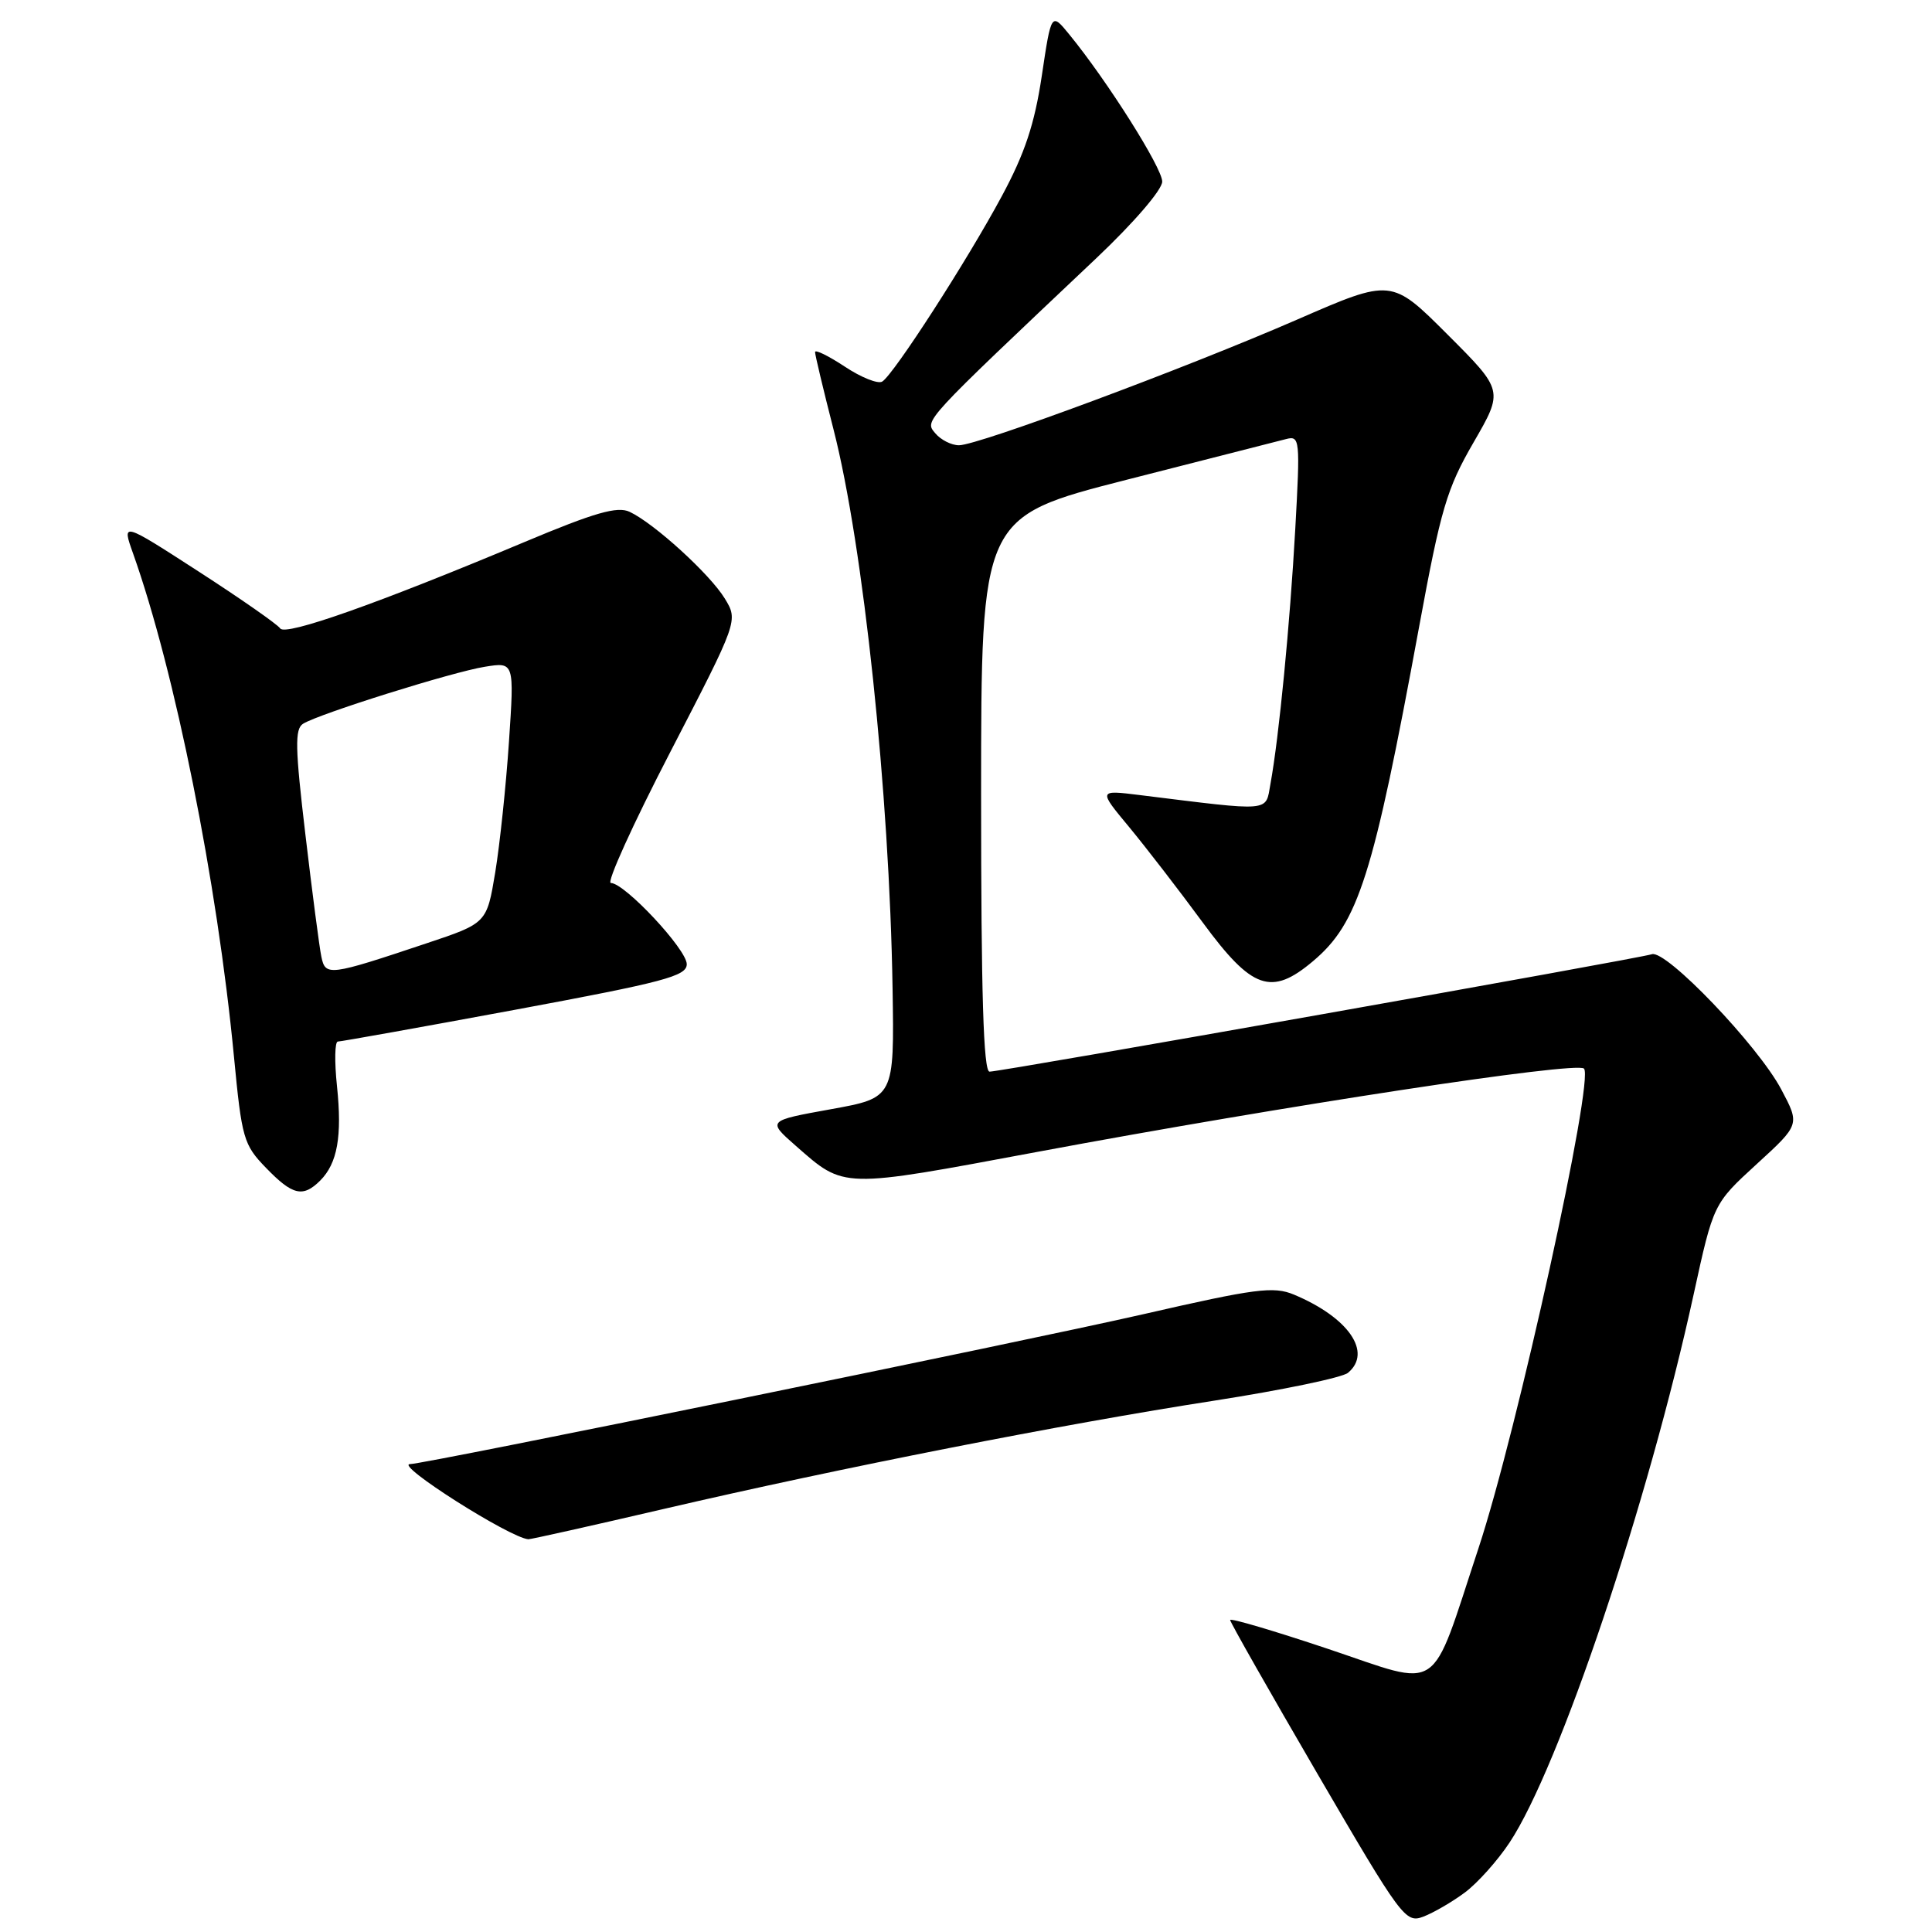 <?xml version="1.0" encoding="UTF-8" standalone="no"?>
<!DOCTYPE svg PUBLIC "-//W3C//DTD SVG 1.1//EN" "http://www.w3.org/Graphics/SVG/1.1/DTD/svg11.dtd" >
<svg xmlns="http://www.w3.org/2000/svg" xmlns:xlink="http://www.w3.org/1999/xlink" version="1.1" viewBox="0 0 256 256">
 <g >
 <path fill="currentColor"
d=" M 194.07 250.79 C 195.75 249.55 198.43 246.56 200.03 244.14 C 206.62 234.19 218.39 199.15 224.42 171.50 C 227.04 159.50 227.04 159.50 232.77 154.25 C 238.50 149.01 238.50 149.01 236.03 144.36 C 232.95 138.54 220.75 125.80 218.88 126.44 C 217.20 127.01 132.69 142.00 131.12 142.00 C 130.31 142.00 130.00 131.63 130.00 105.25 C 130.01 68.50 130.01 68.50 149.25 63.58 C 159.84 60.88 169.36 58.45 170.41 58.18 C 172.24 57.70 172.29 58.20 171.63 70.09 C 170.93 82.67 169.47 97.72 168.34 103.88 C 167.66 107.63 168.72 107.54 151.02 105.35 C 145.53 104.67 145.53 104.67 149.61 109.58 C 151.85 112.29 156.25 117.99 159.38 122.25 C 165.90 131.12 168.45 132.02 173.97 127.37 C 180.00 122.30 181.95 116.14 188.05 83.00 C 190.92 67.41 191.71 64.75 195.25 58.63 C 199.23 51.75 199.23 51.75 191.81 44.33 C 184.38 36.90 184.38 36.90 171.94 42.32 C 157.02 48.82 129.63 59.00 127.07 59.00 C 126.07 59.00 124.65 58.28 123.92 57.40 C 122.50 55.69 122.10 56.12 145.25 34.23 C 150.26 29.49 154.00 25.14 154.00 24.06 C 154.00 22.25 146.73 10.73 141.69 4.57 C 139.30 1.64 139.30 1.64 138.04 10.07 C 137.08 16.45 135.80 20.32 132.74 26.00 C 128.14 34.56 118.42 49.62 116.90 50.56 C 116.34 50.91 114.11 50.02 111.94 48.58 C 109.77 47.15 108.00 46.28 108.00 46.65 C 108.00 47.03 109.10 51.65 110.45 56.92 C 114.40 72.34 117.86 105.13 118.27 130.98 C 118.50 145.46 118.50 145.46 110.08 146.98 C 101.66 148.50 101.66 148.50 105.45 151.83 C 111.95 157.53 111.32 157.51 137.51 152.62 C 170.30 146.50 208.79 140.63 209.88 141.59 C 211.31 142.85 201.02 189.70 195.90 205.17 C 189.39 224.86 191.25 223.61 176.01 218.50 C 168.85 216.10 163.00 214.37 163.00 214.66 C 163.00 214.95 168.21 224.12 174.57 235.04 C 185.71 254.15 186.24 254.86 188.59 253.97 C 189.93 253.46 192.40 252.03 194.07 250.79 Z  M 88.01 199.93 C 111.36 194.50 140.84 188.70 160.86 185.60 C 169.86 184.20 177.85 182.54 178.61 181.91 C 181.88 179.19 178.69 174.57 171.45 171.54 C 168.75 170.42 166.41 170.72 151.45 174.15 C 135.73 177.74 56.22 194.00 54.34 194.00 C 52.18 194.00 67.55 203.77 70.01 203.96 C 70.29 203.98 78.39 202.17 88.01 199.93 Z  M 42.43 156.43 C 44.71 154.14 45.35 150.58 44.65 143.90 C 44.31 140.66 44.36 138.00 44.77 138.01 C 45.17 138.01 55.74 136.12 68.25 133.80 C 88.01 130.13 91.00 129.34 91.00 127.76 C 91.00 125.80 82.77 117.00 80.94 117.00 C 80.33 117.00 83.88 109.18 88.83 99.62 C 97.82 82.24 97.82 82.24 96.04 79.31 C 94.08 76.09 86.69 69.35 83.43 67.82 C 81.80 67.05 78.81 67.91 69.43 71.85 C 50.06 79.98 37.81 84.31 37.13 83.27 C 36.78 82.74 31.92 79.35 26.32 75.73 C 16.14 69.15 16.14 69.15 17.63 73.33 C 23.19 88.98 28.78 116.82 31.00 140.00 C 32.04 150.86 32.27 151.68 35.25 154.75 C 38.77 158.39 40.14 158.71 42.43 156.43 Z  M 42.58 126.76 C 42.32 125.52 41.37 118.25 40.47 110.61 C 39.10 99.07 39.05 96.59 40.16 95.90 C 42.31 94.57 59.97 89.03 64.24 88.35 C 68.15 87.72 68.15 87.72 67.44 98.29 C 67.05 104.11 66.23 111.89 65.62 115.60 C 64.50 122.33 64.50 122.33 56.50 125.00 C 43.58 129.32 43.12 129.38 42.58 126.76 Z "/>
</g>
</svg>